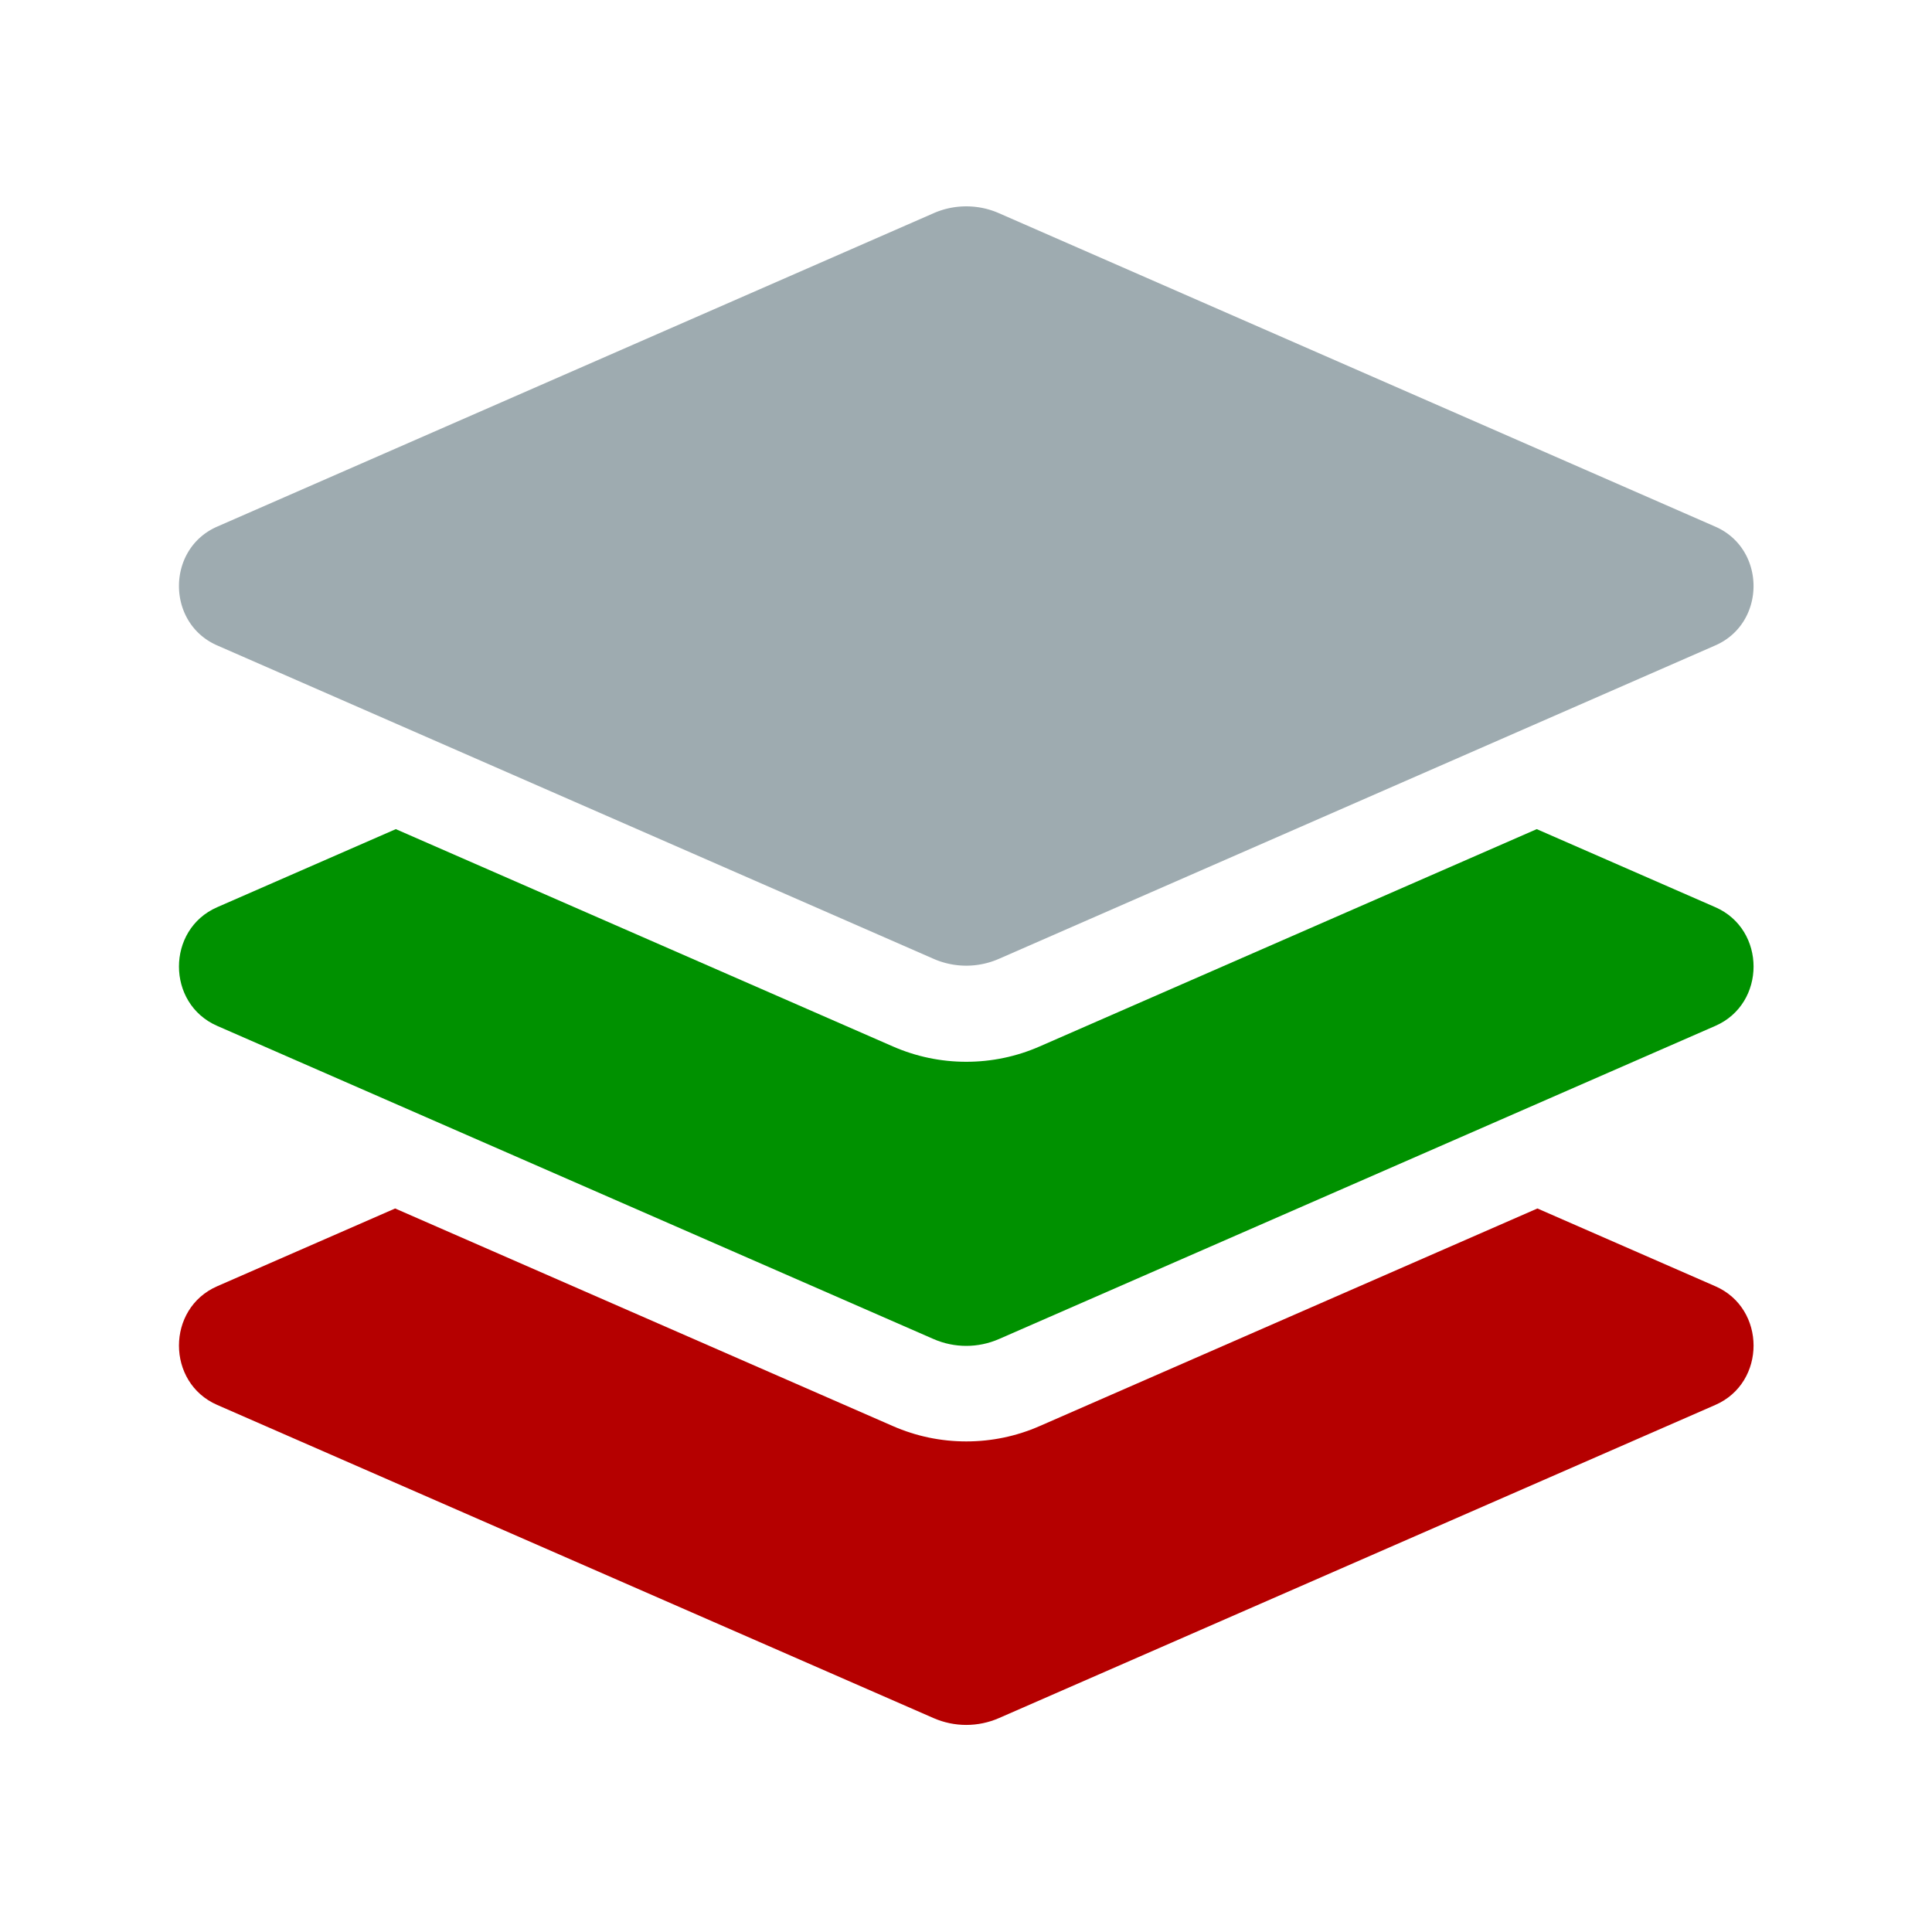 <?xml version="1.0" encoding="UTF-8" standalone="no"?>
<svg
   xmlns:dc="http://purl.org/dc/elements/1.1/"
   xmlns:cc="http://creativecommons.org/ns#"
   xmlns:rdf="http://www.w3.org/1999/02/22-rdf-syntax-ns#"
   xmlns:svg="http://www.w3.org/2000/svg"
   xmlns="http://www.w3.org/2000/svg"
   xmlns:sodipodi="http://sodipodi.sourceforge.net/DTD/sodipodi-0.dtd"
   xmlns:inkscape="http://www.inkscape.org/namespaces/inkscape"
   aria-hidden="true"
   focusable="false"
   data-prefix="fas"
   data-icon="layer-group"
   class="svg-inline--fa fa-layer-group fa-w-16"
   role="img"
   viewBox="0 0 512 512"
   version="1.1"
   id="svg4"
   sodipodi:docname="favicon.svg"
   inkscape:version="1.0.1 (0767f8302a, 2020-10-17)"
   inkscape:export-filename="/home/mx/projects/stm/design/logo/logo-color.png"
   inkscape:export-xdpi="96"
   inkscape:export-ydpi="96">
  <defs
     id="defs8" />
  <sodipodi:namedview
     pagecolor="#ffffff"
     bordercolor="#666666"
     borderopacity="1"
     objecttolerance="10"
     gridtolerance="10"
     guidetolerance="10"
     inkscape:pageopacity="0"
     inkscape:pageshadow="2"
     inkscape:window-width="2880"
     inkscape:window-height="1551"
     id="namedview6"
     showgrid="false"
     inkscape:zoom="1.3037281"
     inkscape:cx="310.61626"
     inkscape:cy="223.63212"
     inkscape:window-x="1920"
     inkscape:window-y="0"
     inkscape:window-maximized="1"
     inkscape:current-layer="svg4"
     inkscape:document-rotation="0"
     inkscape:snap-bbox="true"
     inkscape:bbox-nodes="true"
     inkscape:bbox-paths="true"
     inkscape:snap-page="true" />
  <rect
     style="opacity:1;fill:#ffffff;stroke:none"
     id="rect832"
     width="512"
     height="512"
     x="0"
     y="0" />
  <g
     id="g837"
     transform="matrix(0.815,0,0,0.786,47.43,54.692)">
    <path
       d="m 12.41,148.02 232.94,105.67 c 6.8,3.09 14.49,3.09 21.29,0 L 499.58,148.02 c 16.55,-7.51 16.55,-32.52 0,-40.03 L 266.65,2.31 a 25.607,25.607 0 0 0 -21.29,0 L 12.41,107.98 c -16.55,7.51 -16.55,32.53 0,40.04 z"
       id="path4524"
       style="fill:#9eabb0" />
    <path
       d="M 499.59,236.3 441.5,209.97 279.86,283.24 c -7.56,3.43 -15.59,5.17 -23.86,5.17 -8.27,0 -16.29,-1.74 -23.86,-5.17 L 70.51,209.97 12.41,236.3 c -16.55,7.5 -16.55,32.5 0,40 l 232.94,105.59 c 6.8,3.08 14.49,3.08 21.29,0 L 499.59,276.3 c 16.55,-7.5 16.55,-32.5 0,-40 z"
       id="path4522"
       style="fill:#009100" />
    <path
       d="m 499.59,364.1 -57.87,-26.23 -161.86,73.37 c -7.56,3.43 -15.59,5.17 -23.86,5.17 -8.27,0 -16.29,-1.74 -23.86,-5.17 L 70.29,337.87 12.41,364.1 c -16.55,7.5 -16.55,32.5 0,40 l 232.94,105.59 c 6.8,3.08 14.49,3.08 21.29,0 L 499.59,404.1 c 16.55,-7.5 16.55,-32.5 0,-40 z"
       id="path2"
       style="fill:#b50000" />
  </g>
</svg>
